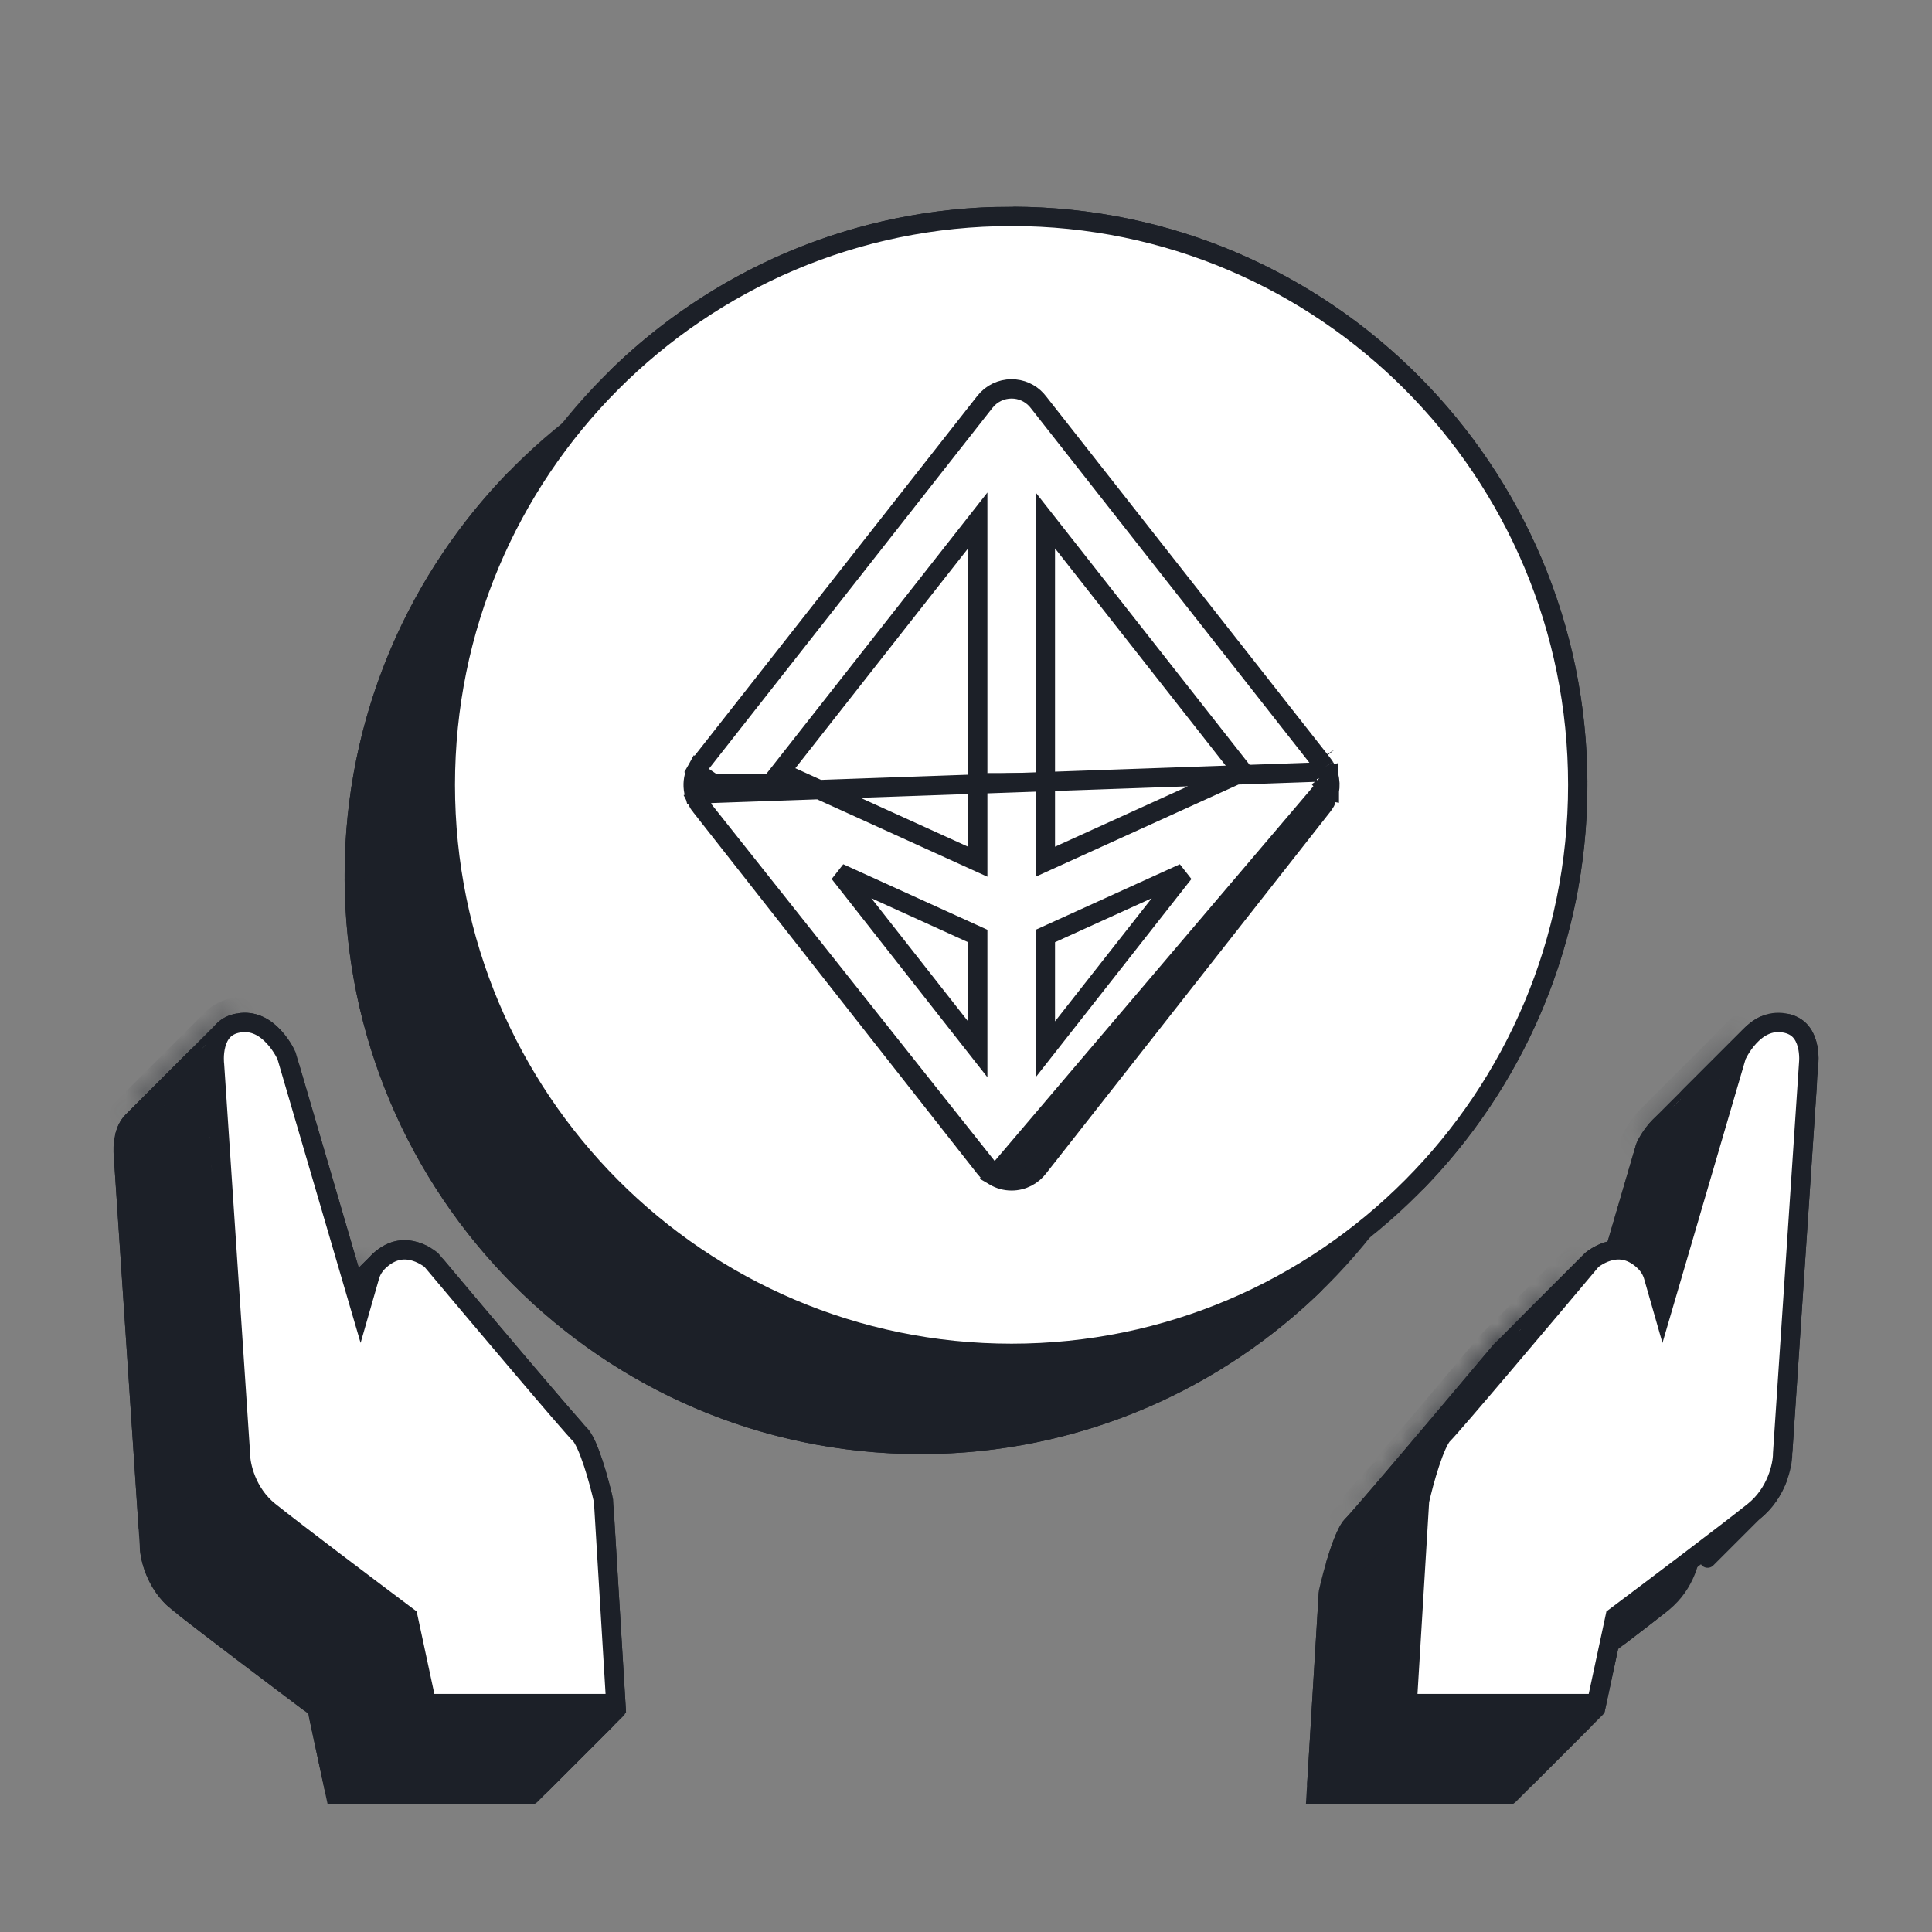 <svg width="100" height="100" viewBox="0 0 100 100" fill="none" xmlns="http://www.w3.org/2000/svg">
<rect x="0" y="0" width="100" height="100" fill="#808080" stroke="none"/>
<path d="M31.625 46.396C31.541 46.294 31.471 46.183 31.414 46.066C31.414 46.066 31.414 46.066 31.414 46.066L31.789 45.884C31.756 45.817 31.73 45.747 31.71 45.676L31.625 46.396ZM31.625 46.396L46.333 65.115C46.463 65.281 46.621 65.418 46.799 65.522M31.625 46.396L46.799 65.522M47.807 24.934C47.753 24.929 47.698 24.926 47.643 24.926C47.199 24.926 46.775 25.104 46.465 25.415C46.418 25.461 46.374 25.511 46.333 25.563L31.623 44.284L48.976 25.591L48.979 25.595M47.807 24.934L47.766 25.349L47.806 24.934C47.806 24.934 47.807 24.934 47.807 24.934ZM47.807 24.934C48.287 24.981 48.706 25.231 48.979 25.595M48.979 25.595L63.666 44.288C63.71 44.342 63.751 44.399 63.788 44.459C63.788 44.459 63.788 44.46 63.788 44.46L63.434 44.679C63.498 44.781 63.545 44.89 63.576 45.002L48.979 25.595ZM46.799 65.522C46.799 65.522 46.799 65.522 46.799 65.522L47.01 65.163C47.196 65.273 47.413 65.335 47.644 65.335C47.989 65.335 48.302 65.195 48.528 64.969C48.573 64.924 48.614 64.876 48.652 64.825L46.799 65.522ZM17.668 69.872C18.843 71.27 20.625 73.385 22.184 75.222C23.742 77.058 25.101 78.644 25.385 78.928C25.463 79.007 25.575 79.183 25.705 79.468C25.83 79.741 25.955 80.076 26.072 80.433C26.302 81.131 26.497 81.888 26.608 82.382L27.25 92.976H17.296L16.36 88.609L16.328 88.457L16.203 88.364C14.412 87.02 10.505 84.073 9.169 83.005C7.955 82.033 7.649 80.561 7.649 79.975V79.962L7.648 79.948L6.306 59.823L6.305 59.809L6.304 59.797L6.304 59.797L6.304 59.797L6.304 59.797L6.304 59.797L6.303 59.796L6.303 59.789C6.302 59.782 6.301 59.77 6.299 59.754C6.297 59.722 6.293 59.673 6.291 59.611C6.287 59.486 6.29 59.312 6.314 59.117C6.363 58.717 6.498 58.283 6.802 57.979C6.986 57.796 7.247 57.642 7.636 57.578C8.447 57.442 9.071 57.837 9.525 58.33C9.751 58.574 9.923 58.831 10.038 59.028C10.095 59.126 10.138 59.208 10.166 59.264C10.178 59.29 10.188 59.31 10.194 59.324L13.541 70.748L13.945 72.129L14.341 70.746C14.425 70.453 14.59 70.157 14.89 69.887C15.601 69.246 16.28 69.254 16.797 69.409C17.064 69.49 17.291 69.612 17.451 69.715C17.531 69.766 17.593 69.812 17.633 69.844C17.648 69.855 17.66 69.864 17.668 69.872ZM79.082 88.364L78.958 88.457L78.925 88.609L77.989 92.976H68.036L68.678 82.382C68.789 81.888 68.983 81.131 69.213 80.433C69.331 80.076 69.455 79.741 69.58 79.468C69.71 79.183 69.822 79.007 69.9 78.928C70.079 78.75 70.658 78.084 71.424 77.19C73.173 75.149 75.984 71.816 77.617 69.872C77.626 69.864 77.638 69.855 77.652 69.844C77.693 69.812 77.754 69.766 77.834 69.715C77.995 69.612 78.221 69.49 78.489 69.409C79.005 69.254 79.685 69.246 80.395 69.887C80.696 70.157 80.86 70.453 80.944 70.746L81.34 72.129L81.745 70.748L85.091 59.324C85.091 59.324 85.091 59.324 85.091 59.324C85.098 59.309 85.11 59.284 85.125 59.253C85.157 59.189 85.206 59.097 85.271 58.989C85.403 58.769 85.597 58.489 85.852 58.234C86.298 57.787 86.891 57.451 87.65 57.578C88.059 57.646 88.328 57.812 88.514 58.01C88.704 58.214 88.826 58.471 88.899 58.742C88.972 59.012 88.994 59.279 88.996 59.481C88.996 59.582 88.993 59.664 88.989 59.719C88.988 59.733 88.987 59.746 88.986 59.756C88.985 59.766 88.984 59.775 88.984 59.781L88.982 59.795L88.982 59.796L88.982 59.797L88.982 59.797L88.982 59.797L88.982 59.797L88.98 59.809L88.979 59.823L87.638 79.948L87.637 79.962V79.975C87.637 80.561 87.331 82.033 86.116 83.005C84.781 84.073 80.874 87.02 79.082 88.364ZM45.977 49.446L35.536 44.7L45.977 31.411V49.446ZM49.311 49.446V31.412L59.751 44.7L49.311 49.446ZM49.311 59.266V53.107L56.838 49.686L49.311 59.266ZM38.449 49.686L45.977 53.108V59.267L38.449 49.686ZM68.387 66.242C63.071 71.56 55.739 74.846 47.643 74.846C31.413 74.846 18.253 61.637 18.253 45.339C18.253 37.171 21.558 29.779 26.899 24.436C32.215 19.118 39.546 15.832 47.643 15.832C63.873 15.832 77.033 29.041 77.033 45.339C77.033 53.507 73.728 60.899 68.387 66.242ZM31.337 44.8C31.224 45.129 31.22 45.473 31.309 45.789L31.823 44.729C31.786 44.795 31.755 44.864 31.731 44.934L31.337 44.799C31.337 44.799 31.337 44.8 31.337 44.8Z" fill="#1C2028" stroke="#1C2028" stroke-width="0.833"/>
<path d="M48.633 15.014L52.529 11.118C68.623 11.211 81.655 24.292 81.747 40.453L77.851 44.349C77.341 28.382 64.541 15.528 48.633 15.014Z" fill="#1C2028" stroke="#1C2028" stroke-width="0.833" stroke-linejoin="round"/>
<path d="M88.496 56.979L92.567 52.908C92.865 52.991 93.075 53.133 93.228 53.297C93.419 53.5 93.54 53.758 93.614 54.028C93.687 54.298 93.708 54.565 93.71 54.768C93.711 54.839 93.709 54.901 93.707 54.95L89.78 58.877C89.761 58.763 89.737 58.645 89.704 58.524C89.606 58.164 89.432 57.772 89.122 57.441C88.951 57.258 88.744 57.1 88.496 56.979Z" fill="#1C2028" stroke="#1C2028" stroke-width="0.833" stroke-linejoin="round"/>
<path d="M87.569 56.728C87.501 56.722 87.435 56.718 87.37 56.717L90.567 53.52L90.567 53.52C90.777 53.31 91.02 53.124 91.297 52.999L87.569 56.728Z" fill="#1C2028" stroke="#1C2028" stroke-width="0.833" stroke-linejoin="round"/>
<mask id="path-5-inside-1_8_17444" fill="white">
<path d="M90.272 53.226C89.7 53.798 89.414 54.466 89.414 54.466L84.7 59.18C84.7 59.18 84.986 58.512 85.558 57.94L90.272 53.226Z"/>
</mask>
<path d="M90.272 53.226C89.7 53.798 89.414 54.466 89.414 54.466L84.7 59.18C84.7 59.18 84.986 58.512 85.558 57.94L90.272 53.226Z" fill="#1C2028"/>
<path d="M89.414 54.466L90.003 55.055C90.078 54.98 90.138 54.891 90.18 54.794L89.414 54.466ZM90.272 53.226L90.861 53.815C91.187 53.489 91.187 52.962 90.861 52.636C90.536 52.311 90.008 52.311 89.683 52.636L90.272 53.226ZM85.558 57.94L84.969 57.35L84.969 57.35L85.558 57.94ZM84.7 59.18L83.934 58.852C83.776 59.219 83.901 59.646 84.232 59.87C84.563 60.094 85.006 60.051 85.289 59.769L84.7 59.18ZM89.414 54.466C90.18 54.794 90.18 54.794 90.179 54.794C90.179 54.794 90.179 54.794 90.179 54.795C90.179 54.795 90.179 54.795 90.179 54.795C90.179 54.795 90.179 54.796 90.179 54.796C90.178 54.797 90.178 54.797 90.178 54.797C90.178 54.797 90.178 54.797 90.178 54.797C90.179 54.795 90.181 54.791 90.184 54.785C90.189 54.773 90.199 54.753 90.213 54.725C90.24 54.67 90.284 54.587 90.343 54.489C90.463 54.289 90.638 54.039 90.861 53.815L89.683 52.636C89.334 52.985 89.08 53.355 88.914 53.632C88.83 53.772 88.766 53.892 88.722 53.98C88.7 54.024 88.683 54.06 88.67 54.087C88.664 54.1 88.659 54.111 88.655 54.12C88.653 54.124 88.652 54.127 88.651 54.13C88.65 54.132 88.649 54.133 88.649 54.135C88.649 54.135 88.648 54.136 88.648 54.136C88.648 54.136 88.648 54.137 88.648 54.137C88.648 54.137 88.648 54.137 88.648 54.137C88.648 54.137 88.648 54.138 89.414 54.466ZM89.683 52.636L84.969 57.35L86.147 58.529L90.861 53.815L89.683 52.636ZM84.969 57.35C84.62 57.699 84.366 58.069 84.2 58.346C84.115 58.486 84.052 58.606 84.008 58.694C83.986 58.738 83.969 58.774 83.956 58.801C83.95 58.814 83.945 58.825 83.941 58.834C83.939 58.838 83.938 58.842 83.937 58.845C83.936 58.846 83.935 58.847 83.935 58.849C83.935 58.849 83.934 58.85 83.934 58.85C83.934 58.85 83.934 58.851 83.934 58.851C83.934 58.851 83.934 58.851 83.934 58.851C83.934 58.851 83.934 58.852 84.7 59.18C85.466 59.508 85.465 59.508 85.465 59.508C85.465 59.508 85.465 59.508 85.465 59.509C85.465 59.509 85.465 59.509 85.465 59.509C85.465 59.51 85.465 59.51 85.465 59.51C85.464 59.511 85.464 59.511 85.464 59.511C85.464 59.511 85.464 59.511 85.464 59.511C85.465 59.509 85.467 59.505 85.47 59.499C85.475 59.487 85.485 59.467 85.499 59.439C85.526 59.384 85.57 59.302 85.629 59.203C85.749 59.003 85.923 58.753 86.147 58.529L84.969 57.35ZM85.289 59.769L90.003 55.055L88.824 53.877L84.11 58.59L85.289 59.769Z" fill="#1C2028" mask="url(#path-5-inside-1_8_17444)"/>
<path d="M48.526 25.178L52.617 21.087C52.667 21.103 52.714 21.123 52.759 21.148L48.646 25.261C48.607 25.232 48.567 25.204 48.526 25.178Z" fill="#1C2028" stroke="#1C2028" stroke-width="0.833" stroke-linejoin="round"/>
<mask id="path-8-inside-2_8_17444" fill="white">
<path d="M52.481 20.635C52.44 20.631 52.399 20.629 52.358 20.629L47.644 25.343C47.685 25.343 47.726 25.345 47.767 25.349L52.481 20.635Z"/>
</mask>
<path d="M52.481 20.635C52.44 20.631 52.399 20.629 52.358 20.629L47.644 25.343C47.685 25.343 47.726 25.345 47.767 25.349L52.481 20.635Z" fill="#1C2028"/>
<path d="M52.358 20.629V19.795C52.137 19.795 51.925 19.883 51.769 20.039L52.358 20.629ZM52.481 20.635L53.07 21.224C53.298 20.996 53.374 20.657 53.265 20.354C53.157 20.051 52.883 19.837 52.562 19.805L52.481 20.635ZM47.767 25.349L47.685 26.178C47.933 26.203 48.179 26.114 48.356 25.938L47.767 25.349ZM47.644 25.343L47.055 24.753C46.816 24.992 46.745 25.35 46.874 25.662C47.003 25.973 47.307 26.176 47.644 26.176V25.343ZM52.358 21.462C52.372 21.462 52.385 21.463 52.399 21.464L52.562 19.805C52.495 19.799 52.427 19.795 52.358 19.795V21.462ZM51.891 20.045L47.177 24.759L48.356 25.938L53.07 21.224L51.891 20.045ZM47.848 24.519C47.781 24.513 47.712 24.509 47.644 24.509V26.176C47.658 26.176 47.671 26.177 47.685 26.178L47.848 24.519ZM48.233 25.932L52.947 21.218L51.769 20.039L47.055 24.753L48.233 25.932Z" fill="#1C2028" mask="url(#path-8-inside-2_8_17444)"/>
<mask id="path-10-inside-3_8_17444" fill="white">
<path d="M52.357 20.629C52.024 20.629 51.706 20.762 51.473 20.995L46.76 25.709C46.993 25.476 47.31 25.343 47.643 25.343L52.357 20.629Z"/>
</mask>
<path d="M52.357 20.629C52.024 20.629 51.706 20.762 51.473 20.995L46.76 25.709C46.993 25.476 47.31 25.343 47.643 25.343L52.357 20.629Z" fill="#1C2028"/>
<path d="M46.465 25.414C46.465 25.414 46.465 25.414 46.465 25.414L47.054 26.003C47.054 26.003 47.054 26.003 47.054 26.003L46.465 25.414ZM51.473 20.995L52.063 21.584L52.063 21.584L51.473 20.995ZM52.357 20.629L52.947 21.218C53.185 20.98 53.256 20.621 53.127 20.31C52.998 19.998 52.694 19.795 52.357 19.795V20.629ZM47.643 25.343V26.176C47.864 26.176 48.076 26.088 48.233 25.932L47.643 25.343ZM46.76 25.709L46.17 25.119C45.845 25.445 45.845 25.972 46.17 26.298C46.496 26.623 47.023 26.623 47.349 26.298L46.76 25.709ZM52.063 21.584C52.14 21.506 52.246 21.462 52.357 21.462V19.795C51.801 19.795 51.272 20.017 50.884 20.406L52.063 21.584ZM51.768 20.039L47.054 24.753L48.233 25.932L52.947 21.218L51.768 20.039ZM47.643 24.509C47.088 24.509 46.559 24.731 46.171 25.119L47.349 26.298C47.426 26.22 47.532 26.176 47.643 26.176V24.509ZM47.349 26.298L52.063 21.584L50.884 20.406L46.17 25.119L47.349 26.298Z" fill="#1C2028" mask="url(#path-10-inside-3_8_17444)"/>
<mask id="path-12-inside-4_8_17444" fill="white">
<path d="M51.474 20.995C51.439 21.03 51.406 21.067 51.375 21.106L46.661 25.82C46.692 25.781 46.725 25.744 46.76 25.709L51.474 20.995Z"/>
</mask>
<path d="M51.474 20.995C51.439 21.03 51.406 21.067 51.375 21.106L46.661 25.82C46.692 25.781 46.725 25.744 46.76 25.709L51.474 20.995Z" fill="#1C2028"/>
<path d="M51.375 21.106L51.964 21.696C51.988 21.672 52.01 21.647 52.03 21.621L51.375 21.106ZM51.474 20.995L52.063 21.584C52.389 21.259 52.388 20.731 52.063 20.406C51.737 20.08 51.21 20.08 50.885 20.406L51.474 20.995ZM46.76 25.709L46.17 25.12L46.17 25.12L46.76 25.709ZM46.661 25.82L46.006 25.305C45.733 25.652 45.778 26.151 46.108 26.444C46.438 26.736 46.938 26.721 47.25 26.41L46.661 25.82ZM52.03 21.621C52.041 21.608 52.051 21.596 52.063 21.584L50.884 20.406C50.826 20.464 50.771 20.526 50.72 20.591L52.03 21.621ZM50.885 20.406L46.17 25.12L47.349 26.298L52.063 21.584L50.885 20.406ZM46.17 25.12C46.112 25.178 46.057 25.24 46.006 25.305L47.316 26.335C47.326 26.322 47.337 26.31 47.349 26.298L46.17 25.12ZM47.25 26.41L51.964 21.696L50.786 20.517L46.072 25.231L47.25 26.41Z" fill="#1C2028" mask="url(#path-12-inside-4_8_17444)"/>
<path d="M63.378 43.922L49.204 25.882L53.325 21.761L67.499 39.801L63.378 43.922Z" fill="#1C2028" stroke="#1C2028" stroke-width="0.833" stroke-linejoin="round"/>
<path d="M88.543 78.897L89.801 60.034L93.62 56.215L92.363 75.078L88.543 78.897Z" fill="#1C2028" stroke="#1C2028" stroke-width="0.833" stroke-linejoin="round"/>
<mask id="path-16-inside-5_8_17444" fill="white">
<path d="M68.149 39.965C68.12 39.919 68.089 39.876 68.055 39.834L63.341 44.548C63.375 44.59 63.406 44.633 63.435 44.679L68.149 39.965Z"/>
</mask>
<path d="M68.149 39.965C68.12 39.919 68.089 39.876 68.055 39.834L63.341 44.548C63.375 44.59 63.406 44.633 63.435 44.679L68.149 39.965Z" fill="#1C2028"/>
<path d="M68.055 39.834L68.701 39.308C68.552 39.125 68.333 39.014 68.098 39.002C67.862 38.99 67.633 39.079 67.466 39.245L68.055 39.834ZM68.149 39.965L68.738 40.555C69.011 40.281 69.061 39.855 68.857 39.526L68.149 39.965ZM63.435 44.679L62.726 45.118C62.86 45.335 63.086 45.478 63.339 45.507C63.592 45.536 63.844 45.449 64.024 45.269L63.435 44.679ZM63.341 44.548L62.752 43.959C62.45 44.262 62.425 44.744 62.695 45.075L63.341 44.548ZM67.409 40.361C67.421 40.375 67.431 40.389 67.44 40.404L68.857 39.526C68.809 39.45 68.757 39.377 68.701 39.308L67.409 40.361ZM67.559 39.376L62.845 44.09L64.024 45.269L68.738 40.555L67.559 39.376ZM64.143 44.24C64.095 44.164 64.043 44.091 63.987 44.022L62.695 45.075C62.706 45.089 62.717 45.103 62.726 45.118L64.143 44.24ZM63.931 45.138L68.645 40.424L67.466 39.245L62.752 43.959L63.931 45.138Z" fill="#1C2028" mask="url(#path-16-inside-5_8_17444)"/>
<mask id="path-18-inside-6_8_17444" fill="white">
<path d="M68.291 40.288C68.26 40.176 68.212 40.067 68.149 39.966L63.435 44.68C63.498 44.782 63.546 44.89 63.577 45.003L68.291 40.288Z"/>
</mask>
<path d="M68.291 40.288C68.26 40.176 68.212 40.067 68.149 39.966L63.435 44.68C63.498 44.782 63.546 44.89 63.577 45.003L68.291 40.288Z" fill="#1C2028"/>
<path d="M68.149 39.966L68.856 39.525C68.722 39.309 68.497 39.167 68.244 39.138C67.992 39.109 67.74 39.197 67.56 39.376L68.149 39.966ZM68.291 40.288L68.88 40.878C69.093 40.665 69.175 40.354 69.094 40.064L68.291 40.288ZM63.577 45.003L62.774 45.227C62.854 45.512 63.079 45.733 63.366 45.809C63.652 45.884 63.957 45.801 64.166 45.592L63.577 45.003ZM63.435 44.68L62.846 44.09C62.572 44.364 62.523 44.791 62.727 45.12L63.435 44.68ZM67.441 40.406C67.462 40.44 67.478 40.476 67.488 40.513L69.094 40.064C69.041 39.877 68.962 39.695 68.856 39.525L67.441 40.406ZM67.702 39.699L62.988 44.413L64.166 45.592L68.88 40.878L67.702 39.699ZM64.38 44.778C64.327 44.591 64.248 44.409 64.142 44.239L62.727 45.12C62.748 45.154 62.764 45.19 62.774 45.227L64.38 44.778ZM64.024 45.269L68.738 40.555L67.56 39.376L62.846 44.09L64.024 45.269Z" fill="#1C2028" mask="url(#path-18-inside-6_8_17444)"/>
<mask id="path-20-inside-7_8_17444" fill="white">
<path d="M68.315 40.858C68.35 40.673 68.344 40.478 68.29 40.289L63.577 45.003C63.63 45.192 63.636 45.387 63.601 45.572L68.315 40.858Z"/>
</mask>
<path d="M68.315 40.858C68.35 40.673 68.344 40.478 68.29 40.289L63.577 45.003C63.63 45.192 63.636 45.387 63.601 45.572L68.315 40.858Z" fill="#1C2028"/>
<path d="M68.29 40.289L69.093 40.063C69.013 39.778 68.788 39.557 68.501 39.482C68.215 39.407 67.91 39.49 67.701 39.699L68.29 40.289ZM68.315 40.858L68.904 41.447C69.022 41.329 69.102 41.178 69.133 41.014L68.315 40.858ZM63.601 45.572L62.782 45.416C62.714 45.776 62.888 46.138 63.211 46.309C63.534 46.48 63.931 46.42 64.19 46.161L63.601 45.572ZM63.577 45.003L62.987 44.413C62.774 44.627 62.693 44.938 62.774 45.228L63.577 45.003ZM67.488 40.514C67.506 40.576 67.508 40.64 67.496 40.702L69.133 41.014C69.192 40.705 69.182 40.38 69.093 40.063L67.488 40.514ZM67.726 40.269L63.012 44.983L64.19 46.161L68.904 41.447L67.726 40.269ZM64.419 45.728C64.478 45.419 64.468 45.094 64.379 44.777L62.774 45.228C62.792 45.29 62.794 45.354 62.782 45.416L64.419 45.728ZM64.166 45.592L68.88 40.878L67.701 39.699L62.987 44.413L64.166 45.592Z" fill="#1C2028" mask="url(#path-20-inside-7_8_17444)"/>
<path d="M85.069 59.399L88.555 55.913L85.689 65.698L82.203 69.184L85.069 59.399Z" fill="#1C2028" stroke="#1C2028" stroke-width="0.833" stroke-linejoin="round"/>
<mask id="path-23-inside-8_8_17444" fill="white">
<path d="M68.172 41.245C68.242 41.123 68.29 40.992 68.315 40.858L63.601 45.572C63.576 45.706 63.528 45.837 63.459 45.959L68.172 41.245Z"/>
</mask>
<path d="M68.172 41.245C68.242 41.123 68.29 40.992 68.315 40.858L63.601 45.572C63.576 45.706 63.528 45.837 63.459 45.959L68.172 41.245Z" fill="#1C2028"/>
<path d="M68.315 40.858L69.134 41.013C69.202 40.653 69.028 40.292 68.704 40.121C68.381 39.95 67.984 40.01 67.726 40.269L68.315 40.858ZM68.172 41.245L68.762 41.834C68.814 41.782 68.859 41.723 68.896 41.659L68.172 41.245ZM63.459 45.959L62.735 45.546C62.528 45.908 62.621 46.368 62.953 46.621C63.284 46.875 63.752 46.844 64.048 46.548L63.459 45.959ZM63.601 45.572L63.012 44.983C62.893 45.101 62.813 45.253 62.782 45.417L63.601 45.572ZM67.496 40.703C67.488 40.748 67.472 40.791 67.449 40.832L68.896 41.659C69.012 41.455 69.092 41.236 69.134 41.013L67.496 40.703ZM67.583 40.656L62.869 45.37L64.048 46.548L68.762 41.834L67.583 40.656ZM64.182 46.373C64.298 46.169 64.378 45.95 64.42 45.727L62.782 45.417C62.774 45.462 62.758 45.505 62.735 45.546L64.182 46.373ZM64.19 46.161L68.904 41.447L67.726 40.269L63.012 44.983L64.19 46.161Z" fill="#1C2028" mask="url(#path-23-inside-8_8_17444)"/>
<mask id="path-25-inside-9_8_17444" fill="white">
<path d="M68.054 41.418C68.098 41.364 68.138 41.306 68.173 41.245L63.459 45.959C63.424 46.02 63.384 46.078 63.34 46.132L68.054 41.418Z"/>
</mask>
<path d="M68.054 41.418C68.098 41.364 68.138 41.306 68.173 41.245L63.459 45.959C63.424 46.02 63.384 46.078 63.34 46.132L68.054 41.418Z" fill="#1C2028"/>
<path d="M68.173 41.245L68.897 41.657C69.103 41.295 69.01 40.835 68.678 40.582C68.346 40.329 67.879 40.361 67.584 40.656L68.173 41.245ZM68.054 41.418L68.643 42.008C68.662 41.988 68.681 41.968 68.698 41.946L68.054 41.418ZM63.34 46.132L62.695 45.604C62.413 45.948 62.451 46.452 62.78 46.75C63.11 47.048 63.615 47.036 63.929 46.721L63.34 46.132ZM63.459 45.959L62.87 45.37C62.817 45.422 62.772 45.482 62.735 45.546L63.459 45.959ZM67.449 40.832C67.437 40.853 67.424 40.872 67.409 40.89L68.698 41.946C68.773 41.855 68.839 41.758 68.897 41.657L67.449 40.832ZM67.464 40.829L62.75 45.543L63.929 46.721L68.643 42.008L67.464 40.829ZM63.984 46.66C64.059 46.569 64.125 46.473 64.183 46.371L62.735 45.546C62.723 45.567 62.71 45.586 62.695 45.604L63.984 46.66ZM64.048 46.548L68.762 41.834L67.584 40.656L62.87 45.37L64.048 46.548Z" fill="#1C2028" mask="url(#path-25-inside-9_8_17444)"/>
<path d="M47.469 14.999C41.772 15.031 36.449 16.646 31.912 19.427C36.974 14.505 43.793 11.394 51.333 11.135L47.469 14.999Z" fill="#1C2028" stroke="#1C2028" stroke-width="0.833" stroke-linejoin="round"/>
<path d="M81.729 41.648C81.471 49.26 78.342 56.14 73.394 61.231C76.202 56.655 77.834 51.273 77.866 45.512L81.729 41.648Z" fill="#1C2028" stroke="#1C2028" stroke-width="0.833" stroke-linejoin="round"/>
<path d="M49.45 30.241L53.57 26.121L64.564 40.113L60.444 44.233L49.45 30.241Z" fill="#1C2028" stroke="#1C2028" stroke-width="0.833" stroke-linejoin="round"/>
<path d="M81.256 69.585L85.377 65.464C85.461 65.577 85.527 65.693 85.578 65.809L81.481 69.905C81.416 69.796 81.342 69.689 81.256 69.585Z" fill="#1C2028" stroke="#1C2028" stroke-width="0.833" stroke-linejoin="round"/>
<path d="M80.645 69.018C80.077 68.612 79.508 68.478 78.997 68.49L82.319 65.168L82.323 65.165C82.332 65.158 82.346 65.146 82.367 65.13C82.407 65.098 82.469 65.052 82.549 65.001C82.71 64.898 82.936 64.776 83.203 64.696C83.634 64.566 84.178 64.539 84.759 64.905L80.645 69.018Z" fill="#1C2028" stroke="#1C2028" stroke-width="0.833" stroke-linejoin="round"/>
<path d="M85.386 67.967L81.847 71.506C81.862 71.27 81.852 71.019 81.804 70.762L85.721 66.846C85.701 67.035 85.662 67.216 85.615 67.381C85.559 67.574 85.494 67.736 85.443 67.848C85.42 67.898 85.4 67.939 85.386 67.967Z" fill="#1C2028" stroke="#1C2028" stroke-width="0.833" stroke-linejoin="round"/>
<path d="M49.31 49.087V30.381L53.191 26.5V45.206L49.31 49.087Z" fill="#1C2028" stroke="#1C2028" stroke-width="0.833" stroke-linejoin="round"/>
<path d="M51.683 48.992L53.89 45.709L64.493 40.889L63.83 43.382L51.683 48.992Z" fill="#1C2028" stroke="#1C2028" stroke-width="0.833" stroke-linejoin="round"/>
<path d="M46.81 30.379L50.691 26.498V45.206L46.81 49.087V30.379Z" fill="#1C2028" stroke="#1C2028" stroke-width="0.833" stroke-linejoin="round"/>
<path d="M92.085 76.534C91.861 77.123 91.473 77.777 90.831 78.291C90.819 78.3 90.807 78.31 90.796 78.321L88.385 80.732C88.429 80.516 88.454 80.32 88.465 80.154L92.085 76.534Z" fill="#1C2028" stroke="#1C2028" stroke-width="0.833" stroke-linejoin="round"/>
<mask id="path-37-inside-10_8_17444" fill="white">
<path d="M51.375 21.106L36.663 39.831L31.949 44.545L46.661 25.82L51.375 21.106Z"/>
</mask>
<path d="M51.375 21.106L36.663 39.831L31.949 44.545L46.661 25.82L51.375 21.106Z" fill="#1C2028"/>
<path d="M36.663 39.831L37.252 40.42C37.276 40.397 37.298 40.372 37.318 40.346L36.663 39.831ZM51.375 21.106L52.03 21.621C52.303 21.275 52.258 20.776 51.928 20.483C51.598 20.191 51.097 20.205 50.786 20.517L51.375 21.106ZM46.661 25.82L46.072 25.231C46.048 25.255 46.026 25.279 46.006 25.306L46.661 25.82ZM31.949 44.545L31.294 44.03C31.021 44.377 31.066 44.876 31.396 45.168C31.726 45.461 32.226 45.446 32.538 45.134L31.949 44.545ZM37.318 40.346L52.03 21.621L50.72 20.592L36.008 39.316L37.318 40.346ZM50.786 20.517L46.072 25.231L47.25 26.41L51.964 21.696L50.786 20.517ZM46.006 25.306L31.294 44.03L32.604 45.06L47.316 26.335L46.006 25.306ZM32.538 45.134L37.252 40.42L36.074 39.242L31.36 43.956L32.538 45.134Z" fill="#1C2028" mask="url(#path-37-inside-10_8_17444)"/>
<mask id="path-39-inside-11_8_17444" fill="white">
<path d="M39.594 40.146L51.108 25.492L46.394 30.206L34.88 44.86L39.594 40.146Z"/>
</mask>
<path d="M39.594 40.146L51.108 25.492L46.394 30.206L34.88 44.86L39.594 40.146Z" fill="#1C2028"/>
<path d="M51.108 25.492L51.763 26.007C52.035 25.66 51.991 25.161 51.661 24.869C51.331 24.576 50.83 24.591 50.519 24.903L51.108 25.492ZM39.594 40.146L40.184 40.735C40.207 40.711 40.229 40.687 40.249 40.66L39.594 40.146ZM34.88 44.86L34.225 44.345C33.953 44.691 33.997 45.19 34.327 45.483C34.657 45.776 35.158 45.761 35.469 45.449L34.88 44.86ZM46.394 30.206L45.805 29.617C45.781 29.64 45.759 29.665 45.739 29.691L46.394 30.206ZM50.453 24.977L38.939 39.631L40.249 40.66L51.763 26.007L50.453 24.977ZM39.005 39.556L34.291 44.27L35.469 45.449L40.184 40.735L39.005 39.556ZM35.535 45.374L47.049 30.721L45.739 29.691L34.225 44.345L35.535 45.374ZM46.983 30.795L51.697 26.081L50.519 24.903L45.805 29.617L46.983 30.795Z" fill="#1C2028" mask="url(#path-39-inside-11_8_17444)"/>
<path d="M50.813 51.509L53.849 48.473L61.016 45.215L57.98 48.251L50.813 51.509Z" fill="#1C2028" stroke="#1C2028" stroke-width="0.833" stroke-linejoin="round"/>
<path d="M80.043 74.987L79.729 75.3L81.325 73.206L81.639 72.892L80.043 74.987Z" fill="#1C2028" stroke="#1C2028" stroke-width="0.833" stroke-linejoin="round"/>
<mask id="path-43-inside-12_8_17444" fill="white">
<path d="M82.035 64.863C80.404 66.804 77.578 70.157 75.822 72.205L71.108 76.919C72.864 74.871 75.69 71.518 77.321 69.577L82.035 64.863Z"/>
</mask>
<path d="M82.035 64.863C80.404 66.804 77.578 70.157 75.822 72.205L71.108 76.919C72.864 74.871 75.69 71.518 77.321 69.577L82.035 64.863Z" fill="#1C2028"/>
<path d="M75.822 72.205L76.412 72.794C76.427 72.779 76.441 72.763 76.455 72.747L75.822 72.205ZM82.035 64.863L82.673 65.399C82.96 65.058 82.927 64.551 82.598 64.249C82.269 63.947 81.761 63.959 81.445 64.274L82.035 64.863ZM77.321 69.577L76.731 68.988C76.714 69.005 76.698 69.023 76.683 69.041L77.321 69.577ZM71.108 76.919L70.475 76.377C70.184 76.717 70.213 77.226 70.542 77.53C70.871 77.835 71.381 77.825 71.698 77.508L71.108 76.919ZM76.455 72.747C78.213 70.696 81.042 67.34 82.673 65.399L81.397 64.327C79.766 66.268 76.942 69.618 75.189 71.663L76.455 72.747ZM81.445 64.274L76.731 68.988L77.91 70.167L82.624 65.453L81.445 64.274ZM76.683 69.041C75.052 70.982 72.228 74.332 70.475 76.377L71.741 77.461C73.499 75.41 76.328 72.054 77.959 70.113L76.683 69.041ZM71.698 77.508L76.412 72.794L75.233 71.616L70.519 76.33L71.698 77.508Z" fill="#1C2028" mask="url(#path-43-inside-12_8_17444)"/>
<mask id="path-45-inside-13_8_17444" fill="white">
<path d="M53.366 60.111L68.053 41.418L63.339 46.132L48.652 64.825L53.366 60.111Z"/>
</mask>
<path d="M53.366 60.111L68.053 41.418L63.339 46.132L48.652 64.825L53.366 60.111Z" fill="#1C2028"/>
<path d="M68.053 41.418L68.709 41.933C68.981 41.586 68.936 41.087 68.606 40.795C68.277 40.502 67.776 40.517 67.464 40.829L68.053 41.418ZM53.366 60.111L53.956 60.7C53.979 60.677 54.001 60.652 54.022 60.626L53.366 60.111ZM48.652 64.825L47.997 64.31C47.724 64.657 47.769 65.156 48.099 65.448C48.429 65.741 48.93 65.726 49.241 65.414L48.652 64.825ZM63.339 46.132L62.75 45.543C62.727 45.566 62.705 45.591 62.684 45.617L63.339 46.132ZM67.398 40.903L52.711 59.596L54.022 60.626L68.709 41.933L67.398 40.903ZM52.777 59.522L48.063 64.236L49.241 65.414L53.956 60.7L52.777 59.522ZM49.307 65.34L63.995 46.647L62.684 45.617L47.997 64.31L49.307 65.34ZM63.929 46.721L68.643 42.008L67.464 40.829L62.75 45.543L63.929 46.721Z" fill="#1C2028" mask="url(#path-45-inside-13_8_17444)"/>
<mask id="path-47-inside-14_8_17444" fill="white">
<path d="M62.935 43.885L53.608 55.757L48.894 60.471L58.221 48.599L62.935 43.885Z"/>
</mask>
<path d="M62.935 43.885L53.608 55.757L48.894 60.471L58.221 48.599L62.935 43.885Z" fill="#1C2028"/>
<path d="M53.608 55.757L54.197 56.346C54.221 56.322 54.243 56.297 54.263 56.271L53.608 55.757ZM62.935 43.885L63.591 44.4C63.863 44.053 63.818 43.554 63.488 43.262C63.159 42.969 62.658 42.984 62.346 43.296L62.935 43.885ZM58.221 48.599L57.632 48.01C57.609 48.033 57.587 48.058 57.566 48.084L58.221 48.599ZM48.894 60.471L48.239 59.956C47.966 60.303 48.011 60.801 48.341 61.094C48.671 61.387 49.171 61.372 49.483 61.06L48.894 60.471ZM54.263 56.271L63.591 44.4L62.28 43.37L52.953 55.242L54.263 56.271ZM62.346 43.296L57.632 48.01L58.811 49.189L63.525 44.474L62.346 43.296ZM57.566 48.084L48.239 59.956L49.549 60.986L58.877 49.114L57.566 48.084ZM49.483 61.06L54.197 56.346L53.019 55.167L48.305 59.881L49.483 61.06Z" fill="#1C2028" mask="url(#path-47-inside-14_8_17444)"/>
<path d="M83.89 84.729L84.32 84.299C84.85 83.901 85.561 83.366 86.336 82.781L86.098 83.019C85.615 83.405 84.808 84.028 83.89 84.729Z" fill="#1C2028" stroke="#1C2028" stroke-width="0.833" stroke-linejoin="round"/>
<path d="M39.685 40.645L50.388 45.51L46.303 49.594L35.6 44.729L39.685 40.645Z" fill="#1C2028" stroke="#1C2028" stroke-width="0.833" stroke-linejoin="round"/>
<mask id="path-51-inside-15_8_17444" fill="white">
<path d="M75.822 72.205C75.049 73.107 74.484 73.756 74.32 73.92L69.606 78.634C69.77 78.47 70.335 77.821 71.108 76.919L75.822 72.205Z"/>
</mask>
<path d="M75.822 72.205C75.049 73.107 74.484 73.756 74.32 73.92L69.606 78.634C69.77 78.47 70.335 77.821 71.108 76.919L75.822 72.205Z" fill="#1C2028"/>
<path d="M74.32 73.92L74.909 74.509L74.909 74.509L74.32 73.92ZM75.822 72.205L76.455 72.747C76.746 72.407 76.717 71.898 76.389 71.594C76.06 71.289 75.55 71.299 75.233 71.616L75.822 72.205ZM71.108 76.919L70.519 76.33C70.504 76.345 70.49 76.361 70.476 76.377L71.108 76.919ZM69.017 78.045C68.691 78.37 68.691 78.898 69.017 79.223C69.342 79.549 69.87 79.549 70.195 79.223L69.017 78.045ZM74.909 74.509C75.103 74.316 75.696 73.633 76.455 72.747L75.19 71.663C74.403 72.581 73.866 73.196 73.731 73.331L74.909 74.509ZM75.233 71.616L70.519 76.33L71.698 77.508L76.412 72.794L75.233 71.616ZM70.476 76.377C69.689 77.295 69.152 77.91 69.017 78.045L70.195 79.223C70.388 79.03 70.982 78.347 71.741 77.461L70.476 76.377ZM70.195 79.223L74.909 74.509L73.731 73.331L69.017 78.045L70.195 79.223Z" fill="#1C2028" mask="url(#path-51-inside-15_8_17444)"/>
<path d="M49.31 59.464V52.933L51.456 48.465L53.191 47.899V55.584L49.31 59.464Z" fill="#1C2028" stroke="#1C2028" stroke-width="0.833" stroke-linejoin="round"/>
<path d="M37.785 48.469L41.87 44.384L50.388 48.256L46.303 52.341L37.785 48.469Z" fill="#1C2028" stroke="#1C2028" stroke-width="0.833" stroke-linejoin="round"/>
<path d="M46.81 53.012L50.691 49.131V55.586L46.81 59.466V53.012Z" fill="#1C2028" stroke="#1C2028" stroke-width="0.833" stroke-linejoin="round"/>
<path d="M72.598 77.4L69.053 80.945C69.104 80.774 69.158 80.602 69.213 80.433C69.331 80.076 69.455 79.742 69.58 79.468C69.71 79.183 69.822 79.007 69.9 78.928L73.026 75.802C72.847 76.386 72.697 76.972 72.598 77.4Z" fill="#1C2028" stroke="#1C2028" stroke-width="0.833" stroke-linejoin="round"/>
<path d="M82.659 88.471L79.03 92.1L79.715 88.905L83.344 85.275L82.659 88.471Z" fill="#1C2028" stroke="#1C2028" stroke-width="0.833" stroke-linejoin="round"/>
<path d="M22.134 40.452L18.27 44.316C18.528 36.704 21.658 29.825 26.606 24.734C23.798 29.31 22.166 34.691 22.134 40.452Z" fill="#1C2028" stroke="#1C2028" stroke-width="0.833" stroke-linejoin="round"/>
<path d="M68.088 66.537C63.025 71.46 56.206 74.57 48.666 74.829L52.53 70.965C58.227 70.933 63.551 69.318 68.088 66.537Z" fill="#1C2028" stroke="#1C2028" stroke-width="0.833" stroke-linejoin="round"/>
<mask id="path-60-inside-16_8_17444" fill="white">
<path d="M36.663 39.831C36.616 39.888 36.574 39.95 36.538 40.015L31.823 44.73C31.86 44.663 31.902 44.602 31.949 44.545L36.663 39.831Z"/>
</mask>
<path d="M36.663 39.831C36.616 39.888 36.574 39.95 36.538 40.015L31.823 44.73C31.86 44.663 31.902 44.602 31.949 44.545L36.663 39.831Z" fill="#1C2028"/>
<path d="M36.538 40.015L37.127 40.605C37.181 40.55 37.228 40.489 37.265 40.421L36.538 40.015ZM36.663 39.831L37.307 40.36C37.589 40.017 37.552 39.512 37.223 39.214C36.894 38.915 36.388 38.928 36.074 39.242L36.663 39.831ZM31.949 44.545L31.36 43.956C31.34 43.975 31.322 43.995 31.305 44.016L31.949 44.545ZM31.823 44.73L31.096 44.324C30.893 44.687 30.989 45.144 31.321 45.394C31.653 45.645 32.119 45.613 32.413 45.319L31.823 44.73ZM37.265 40.421C37.278 40.399 37.292 40.379 37.307 40.36L36.019 39.302C35.941 39.397 35.871 39.5 35.81 39.61L37.265 40.421ZM36.074 39.242L31.36 43.956L32.538 45.135L37.252 40.421L36.074 39.242ZM31.305 44.016C31.227 44.111 31.157 44.214 31.096 44.324L32.551 45.135C32.564 45.113 32.578 45.093 32.593 45.074L31.305 44.016ZM32.413 45.319L37.127 40.605L35.948 39.426L31.234 44.14L32.413 45.319Z" fill="#1C2028" mask="url(#path-60-inside-16_8_17444)"/>
<path d="M46.431 59.845L37.621 48.633L41.742 44.512L50.552 55.725L46.431 59.845Z" fill="#1C2028" stroke="#1C2028" stroke-width="0.833" stroke-linejoin="round"/>
<mask id="path-63-inside-17_8_17444" fill="white">
<path d="M36.537 40.015C36.5 40.081 36.47 40.15 36.446 40.221L31.732 44.935C31.756 44.864 31.786 44.795 31.823 44.729L36.537 40.015Z"/>
</mask>
<path d="M36.537 40.015C36.5 40.081 36.47 40.15 36.446 40.221L31.732 44.935C31.756 44.864 31.786 44.795 31.823 44.729L36.537 40.015Z" fill="#1C2028"/>
<path d="M36.446 40.221L37.035 40.81C37.125 40.72 37.193 40.611 37.234 40.49L36.446 40.221ZM36.537 40.015L37.265 40.422C37.468 40.059 37.372 39.602 37.04 39.351C36.708 39.1 36.242 39.132 35.948 39.426L36.537 40.015ZM31.823 44.729L31.234 44.14C31.18 44.194 31.134 44.255 31.096 44.322L31.823 44.729ZM31.732 44.935L30.943 44.665C30.818 45.032 30.962 45.437 31.291 45.642C31.62 45.847 32.047 45.798 32.321 45.524L31.732 44.935ZM37.234 40.49C37.242 40.467 37.252 40.444 37.265 40.422L35.81 39.608C35.748 39.719 35.697 39.833 35.657 39.951L37.234 40.49ZM35.948 39.426L31.234 44.14L32.413 45.318L37.127 40.604L35.948 39.426ZM31.096 44.322C31.034 44.433 30.983 44.547 30.943 44.665L32.52 45.204C32.528 45.181 32.538 45.158 32.55 45.136L31.096 44.322ZM32.321 45.524L37.035 40.81L35.856 39.631L31.142 44.345L32.321 45.524Z" fill="#1C2028" mask="url(#path-63-inside-17_8_17444)"/>
<mask id="path-65-inside-18_8_17444" fill="white">
<path d="M36.446 40.221C36.361 40.467 36.358 40.725 36.425 40.963L31.711 45.677C31.644 45.439 31.647 45.181 31.732 44.935L36.446 40.221Z"/>
</mask>
<path d="M36.446 40.221C36.361 40.467 36.358 40.725 36.425 40.963L31.711 45.677C31.644 45.439 31.647 45.181 31.732 44.935L36.446 40.221Z" fill="#1C2028"/>
<path d="M36.425 40.963L37.014 41.552C37.227 41.339 37.309 41.028 37.227 40.737L36.425 40.963ZM36.446 40.221L37.234 40.491C37.36 40.124 37.216 39.719 36.887 39.514C36.558 39.308 36.131 39.357 35.856 39.631L36.446 40.221ZM31.732 44.935L31.142 44.346C31.053 44.435 30.985 44.544 30.943 44.664L31.732 44.935ZM31.711 45.677L30.908 45.902C30.988 46.187 31.214 46.408 31.5 46.483C31.786 46.558 32.091 46.475 32.3 46.266L31.711 45.677ZM37.227 40.737C37.205 40.657 37.206 40.572 37.234 40.491L35.657 39.95C35.516 40.362 35.512 40.793 35.623 41.188L37.227 40.737ZM35.856 39.631L31.142 44.346L32.321 45.524L37.035 40.81L35.856 39.631ZM30.943 44.664C30.802 45.076 30.797 45.507 30.908 45.902L32.513 45.451C32.491 45.372 32.492 45.287 32.52 45.205L30.943 44.664ZM32.3 46.266L37.014 41.552L35.836 40.373L31.122 45.087L32.3 46.266Z" fill="#1C2028" mask="url(#path-65-inside-18_8_17444)"/>
<mask id="path-67-inside-19_8_17444" fill="white">
<path d="M36.425 40.962C36.444 41.033 36.471 41.103 36.503 41.17L31.789 45.884C31.756 45.817 31.73 45.747 31.71 45.676L36.425 40.962Z"/>
</mask>
<path d="M36.425 40.962C36.444 41.033 36.471 41.103 36.503 41.17L31.789 45.884C31.756 45.817 31.73 45.747 31.71 45.676L36.425 40.962Z" fill="#1C2028"/>
<path d="M36.503 41.17L37.092 41.759C37.343 41.508 37.408 41.126 37.253 40.806L36.503 41.17ZM36.425 40.962L37.227 40.738C37.147 40.453 36.922 40.231 36.636 40.156C36.349 40.081 36.045 40.164 35.835 40.373L36.425 40.962ZM31.71 45.676L31.121 45.087C30.908 45.3 30.827 45.611 30.908 45.901L31.71 45.676ZM31.789 45.884L31.039 46.248C31.157 46.49 31.385 46.661 31.651 46.706C31.916 46.751 32.188 46.664 32.378 46.473L31.789 45.884ZM37.253 40.806C37.242 40.784 37.234 40.761 37.227 40.738L35.622 41.187C35.655 41.305 35.699 41.421 35.753 41.534L37.253 40.806ZM35.835 40.373L31.121 45.087L32.3 46.266L37.014 41.552L35.835 40.373ZM30.908 45.901C30.941 46.019 30.985 46.135 31.039 46.248L32.539 45.52C32.528 45.498 32.52 45.475 32.513 45.452L30.908 45.901ZM32.378 46.473L37.092 41.759L35.914 40.581L31.2 45.295L32.378 46.473Z" fill="#1C2028" mask="url(#path-67-inside-19_8_17444)"/>
<mask id="path-69-inside-20_8_17444" fill="white">
<path d="M36.503 41.17C36.547 41.26 36.601 41.344 36.664 41.422L31.95 46.136C31.887 46.058 31.833 45.974 31.789 45.885L36.503 41.17Z"/>
</mask>
<path d="M36.503 41.17C36.547 41.26 36.601 41.344 36.664 41.422L31.95 46.136C31.887 46.058 31.833 45.974 31.789 45.885L36.503 41.17Z" fill="#1C2028"/>
<path d="M36.664 41.422L37.254 42.011C37.557 41.707 37.581 41.223 37.307 40.891L36.664 41.422ZM36.503 41.17L37.254 40.807C37.136 40.565 36.908 40.394 36.642 40.349C36.376 40.304 36.105 40.39 35.914 40.581L36.503 41.17ZM31.789 45.885L31.2 45.295C30.949 45.546 30.885 45.928 31.039 46.247L31.789 45.885ZM31.95 46.136L31.307 46.666C31.457 46.847 31.676 46.957 31.91 46.968C32.145 46.979 32.373 46.891 32.54 46.725L31.95 46.136ZM37.307 40.891C37.286 40.866 37.268 40.838 37.254 40.807L35.753 41.533C35.825 41.682 35.915 41.823 36.022 41.952L37.307 40.891ZM35.914 40.581L31.2 45.295L32.379 46.474L37.093 41.76L35.914 40.581ZM31.039 46.247C31.111 46.396 31.201 46.537 31.307 46.666L32.593 45.605C32.572 45.58 32.554 45.552 32.539 45.522L31.039 46.247ZM32.54 46.725L37.254 42.011L36.075 40.832L31.361 45.546L32.54 46.725Z" fill="#1C2028" mask="url(#path-69-inside-20_8_17444)"/>
<path d="M32.507 46.169L36.627 42.048L50.819 60.11L46.698 64.231L32.507 46.169Z" fill="#1C2028" stroke="#1C2028" stroke-width="0.833" stroke-linejoin="round"/>
<mask id="path-72-inside-21_8_17444" fill="white">
<path d="M53.242 60.255C53.287 60.211 53.329 60.162 53.366 60.111L48.652 64.825C48.615 64.876 48.573 64.924 48.529 64.969L53.242 60.255Z"/>
</mask>
<path d="M53.242 60.255C53.287 60.211 53.329 60.162 53.366 60.111L48.652 64.825C48.615 64.876 48.573 64.924 48.529 64.969L53.242 60.255Z" fill="#1C2028"/>
<path d="M53.366 60.111L54.038 60.605C54.296 60.253 54.24 59.763 53.909 59.479C53.579 59.195 53.085 59.214 52.777 59.522L53.366 60.111ZM53.242 60.255L53.832 60.845L53.832 60.844L53.242 60.255ZM48.529 64.969L47.939 64.38C47.614 64.706 47.614 65.233 47.939 65.559C48.265 65.884 48.792 65.884 49.118 65.559L48.529 64.969ZM48.652 64.825L48.063 64.236C48.033 64.266 48.006 64.298 47.981 64.332L48.652 64.825ZM52.695 59.618C52.682 59.635 52.668 59.651 52.653 59.666L53.832 60.844C53.906 60.77 53.975 60.69 54.038 60.605L52.695 59.618ZM52.653 59.666L47.939 64.38L49.118 65.559L53.832 60.845L52.653 59.666ZM49.118 65.558C49.192 65.484 49.261 65.404 49.324 65.319L47.981 64.332C47.968 64.349 47.954 64.365 47.939 64.38L49.118 65.558ZM49.242 65.414L53.956 60.7L52.777 59.522L48.063 64.236L49.242 65.414Z" fill="#1C2028" mask="url(#path-72-inside-21_8_17444)"/>
<mask id="path-74-inside-22_8_17444" fill="white">
<path d="M52.358 60.621C52.703 60.621 53.015 60.482 53.242 60.256L48.528 64.969C48.302 65.195 47.989 65.335 47.644 65.335L52.358 60.621Z"/>
</mask>
<path d="M52.358 60.621C52.703 60.621 53.015 60.482 53.242 60.256L48.528 64.969C48.302 65.195 47.989 65.335 47.644 65.335L52.358 60.621Z" fill="#1C2028"/>
<path d="M52.947 59.961L52.947 59.961L53.536 60.55L53.537 60.55L52.947 59.961ZM53.242 60.256L53.831 60.845C54.156 60.52 54.156 59.992 53.831 59.666C53.505 59.341 52.978 59.341 52.653 59.666L53.242 60.256ZM52.358 60.621V59.788C52.137 59.788 51.925 59.876 51.769 60.032L52.358 60.621ZM47.644 65.335L47.055 64.746C46.816 64.985 46.745 65.343 46.874 65.654C47.003 65.966 47.307 66.169 47.644 66.169V65.335ZM48.528 64.969L47.939 64.38L47.939 64.38L48.528 64.969ZM52.653 59.666C52.576 59.742 52.473 59.788 52.358 59.788V61.455C52.933 61.455 53.455 61.221 53.831 60.845L52.653 59.666ZM51.769 60.032L47.055 64.746L48.233 65.925L52.947 61.211L51.769 60.032ZM47.644 66.169C48.219 66.169 48.741 65.935 49.117 65.558L47.939 64.38C47.862 64.456 47.759 64.502 47.644 64.502V66.169ZM49.117 65.558L53.831 60.845L52.652 59.666L47.939 64.38L49.117 65.558Z" fill="#1C2028" mask="url(#path-74-inside-22_8_17444)"/>
<mask id="path-76-inside-23_8_17444" fill="white">
<path d="M51.725 60.449C51.911 60.559 52.127 60.621 52.358 60.621L47.644 65.335C47.413 65.335 47.197 65.273 47.011 65.163L51.725 60.449Z"/>
</mask>
<path d="M51.725 60.449C51.911 60.559 52.127 60.621 52.358 60.621L47.644 65.335C47.413 65.335 47.197 65.273 47.011 65.163L51.725 60.449Z" fill="#1C2028"/>
<path d="M52.358 60.621L52.948 61.211C53.186 60.972 53.257 60.614 53.128 60.303C52.999 59.991 52.696 59.788 52.358 59.788V60.621ZM51.725 60.449L52.148 59.731C51.821 59.538 51.404 59.591 51.136 59.86L51.725 60.449ZM47.011 65.163L46.422 64.574C46.239 64.756 46.152 65.013 46.184 65.268C46.217 65.524 46.366 65.75 46.588 65.881L47.011 65.163ZM47.644 65.335V66.169C47.865 66.169 48.077 66.081 48.234 65.925L47.644 65.335ZM52.358 59.788C52.28 59.788 52.209 59.767 52.148 59.731L51.302 61.167C51.612 61.35 51.974 61.455 52.358 61.455V59.788ZM51.136 59.86L46.422 64.574L47.6 65.752L52.314 61.038L51.136 59.86ZM46.588 65.881C46.898 66.064 47.26 66.169 47.644 66.169V64.502C47.566 64.502 47.495 64.481 47.434 64.445L46.588 65.881ZM48.234 65.925L52.948 61.211L51.769 60.032L47.055 64.746L48.234 65.925Z" fill="#1C2028" mask="url(#path-76-inside-23_8_17444)"/>
<mask id="path-78-inside-24_8_17444" fill="white">
<path d="M51.375 60.144C51.473 60.268 51.592 60.371 51.725 60.449L47.011 65.163C46.878 65.085 46.759 64.982 46.661 64.858L51.375 60.144Z"/>
</mask>
<path d="M51.375 60.144C51.473 60.268 51.592 60.371 51.725 60.449L47.011 65.163C46.878 65.085 46.759 64.982 46.661 64.858L51.375 60.144Z" fill="#1C2028"/>
<path d="M51.725 60.449L52.314 61.039C52.496 60.856 52.584 60.6 52.551 60.344C52.519 60.088 52.369 59.861 52.147 59.731L51.725 60.449ZM51.375 60.144L52.03 59.629C51.883 59.442 51.663 59.326 51.425 59.312C51.187 59.298 50.954 59.386 50.786 59.554L51.375 60.144ZM46.661 64.858L46.072 64.269C45.773 64.567 45.745 65.041 46.006 65.373L46.661 64.858ZM47.011 65.163L46.589 65.882C46.916 66.074 47.332 66.021 47.6 65.753L47.011 65.163ZM52.147 59.731C52.102 59.705 52.063 59.67 52.03 59.629L50.72 60.659C50.883 60.866 51.081 61.038 51.303 61.168L52.147 59.731ZM50.786 59.554L46.072 64.269L47.25 65.447L51.964 60.733L50.786 59.554ZM46.006 65.373C46.168 65.58 46.367 65.752 46.589 65.882L47.433 64.445C47.388 64.419 47.349 64.385 47.316 64.343L46.006 65.373ZM47.6 65.753L52.314 61.039L51.136 59.86L46.422 64.574L47.6 65.753Z" fill="#1C2028" mask="url(#path-78-inside-24_8_17444)"/>
<path d="M68.671 82.507L72.496 78.681L71.901 88.496L68.076 92.321L68.671 82.507Z" fill="#1C2028" stroke="#1C2028" stroke-width="0.833" stroke-linejoin="round"/>
<path d="M68.599 92.976L72.48 89.095H82.035L78.154 92.976H68.599Z" fill="#1C2028" stroke="#1C2028" stroke-width="0.833" stroke-linejoin="round"/>
<path d="M18.253 45.511L22.149 41.615C22.659 57.582 35.459 70.436 51.367 70.95L47.471 74.846C31.377 74.753 18.345 61.672 18.253 45.511Z" fill="#1C2028" stroke="#1C2028" stroke-width="0.833" stroke-linejoin="round"/>
<path d="M14.752 54.315C14.767 54.339 14.78 54.362 14.792 54.385L10.687 58.49C10.553 58.276 10.371 58.017 10.138 57.765C9.76 57.355 9.226 56.94 8.541 56.783L12.477 52.847C13.227 52.77 13.809 53.15 14.239 53.616C14.465 53.861 14.637 54.117 14.752 54.315Z" fill="#1C2028" stroke="#1C2028" stroke-width="0.833" stroke-linejoin="round"/>
<mask id="path-84-inside-25_8_17444" fill="white">
<path d="M11.222 52.971C11.469 52.723 11.811 52.531 12.282 52.453L7.568 57.167C7.097 57.245 6.755 57.438 6.508 57.685L11.222 52.971Z"/>
</mask>
<path d="M11.222 52.971C11.469 52.723 11.811 52.531 12.282 52.453L7.568 57.167C7.097 57.245 6.755 57.438 6.508 57.685L11.222 52.971Z" fill="#1C2028"/>
<path d="M12.282 52.453L12.871 53.042C13.127 52.786 13.188 52.394 13.023 52.072C12.857 51.749 12.502 51.571 12.145 51.631L12.282 52.453ZM11.222 52.971L10.633 52.382L10.633 52.382L11.222 52.971ZM6.508 57.685L5.919 57.096C5.593 57.421 5.593 57.949 5.919 58.274C6.244 58.6 6.772 58.6 7.097 58.274L6.508 57.685ZM7.568 57.167L7.705 57.989C7.876 57.96 8.034 57.879 8.157 57.756L7.568 57.167ZM12.145 51.631C11.51 51.737 11.008 52.006 10.633 52.382L11.811 53.56C11.931 53.441 12.112 53.326 12.419 53.275L12.145 51.631ZM10.633 52.382L5.919 57.096L7.097 58.274L11.811 53.56L10.633 52.382ZM7.097 58.274C7.217 58.155 7.398 58.04 7.705 57.989L7.431 56.345C6.796 56.451 6.294 56.72 5.919 57.096L7.097 58.274ZM8.157 57.756L12.871 53.042L11.692 51.864L6.978 56.578L8.157 57.756Z" fill="#1C2028" mask="url(#path-84-inside-25_8_17444)"/>
<path d="M18.53 69.602L22.653 65.479C23.82 66.867 25.455 68.807 26.898 70.508C28.153 71.986 29.278 73.302 29.817 73.907L25.693 78.031C25.171 77.443 24.075 76.162 22.82 74.683C21.358 72.961 19.699 70.993 18.53 69.602Z" fill="#1C2028" stroke="#1C2028" stroke-width="0.833" stroke-linejoin="round"/>
<path d="M10.174 54.977L6.378 58.773C6.453 58.482 6.584 58.197 6.802 57.979L6.802 57.979L10.175 54.606C10.169 54.727 10.17 54.835 10.172 54.923C10.173 54.942 10.174 54.96 10.174 54.977Z" fill="#1C2028" stroke="#1C2028" stroke-width="0.833" stroke-linejoin="round"/>
<path d="M11.056 59.3L15.098 55.257L18.186 65.797L14.143 69.84L11.056 59.3Z" fill="#1C2028" stroke="#1C2028" stroke-width="0.833" stroke-linejoin="round"/>
<path d="M22.032 64.921L17.924 69.029C17.917 69.024 17.91 69.019 17.902 69.014C17.696 68.882 17.398 68.72 17.036 68.612C16.808 68.543 16.556 68.496 16.288 68.49L19.612 65.166C20.319 64.532 20.996 64.541 21.511 64.696C21.711 64.756 21.888 64.839 22.032 64.921Z" fill="#1C2028" stroke="#1C2028" stroke-width="0.833" stroke-linejoin="round"/>
<path d="M26.23 78.674L30.332 74.572C30.36 74.626 30.389 74.687 30.42 74.754C30.544 75.027 30.669 75.362 30.787 75.719C30.989 76.333 31.164 76.992 31.278 77.478L27.252 81.504C27.145 81.09 27.012 80.621 26.864 80.172C26.741 79.799 26.606 79.434 26.464 79.122C26.393 78.966 26.315 78.812 26.23 78.674Z" fill="#1C2028" stroke="#1C2028" stroke-width="0.833" stroke-linejoin="round"/>
<mask id="path-91-inside-26_8_17444" fill="white">
<path d="M19.138 65.051C19.195 64.987 19.258 64.924 19.326 64.863L19.138 65.051C18.891 65.325 18.74 65.621 18.655 65.917L13.941 70.631C14.046 70.266 14.251 69.902 14.611 69.577L19.138 65.051Z"/>
</mask>
<path d="M19.138 65.051C19.195 64.987 19.258 64.924 19.326 64.863L19.138 65.051C18.891 65.325 18.74 65.621 18.655 65.917L13.941 70.631C14.046 70.266 14.251 69.902 14.611 69.577L19.138 65.051Z" fill="#1C2028"/>
<path d="M19.326 64.863L19.915 65.453C20.234 65.133 20.241 64.617 19.93 64.29C19.619 63.962 19.103 63.942 18.767 64.244L19.326 64.863ZM18.655 65.917L19.244 66.506C19.344 66.406 19.417 66.283 19.456 66.147L18.655 65.917ZM13.941 70.631L13.14 70.402C13.035 70.767 13.191 71.157 13.518 71.349C13.845 71.542 14.262 71.489 14.53 71.221L13.941 70.631ZM14.611 69.577L15.169 70.196C15.18 70.187 15.191 70.177 15.201 70.167L14.611 69.577ZM18.767 64.244C18.678 64.325 18.595 64.408 18.518 64.494L19.758 65.608C19.795 65.566 19.837 65.524 19.884 65.482L18.767 64.244ZM18.518 64.494C18.183 64.867 17.972 65.276 17.854 65.688L19.456 66.147C19.508 65.965 19.6 65.783 19.758 65.608L18.518 64.494ZM18.066 65.328L13.352 70.042L14.53 71.221L19.244 66.506L18.066 65.328ZM14.742 70.861C14.805 70.64 14.929 70.413 15.169 70.196L14.053 68.958C13.573 69.391 13.286 69.892 13.14 70.402L14.742 70.861ZM15.201 70.167L19.727 65.64L18.549 64.462L14.022 68.988L15.201 70.167ZM19.727 65.64L19.915 65.453L18.736 64.274L18.549 64.462L19.727 65.64Z" fill="#1C2028" mask="url(#path-91-inside-26_8_17444)"/>
<path d="M18.486 68.132L14.418 72.2C14.407 72.166 14.396 72.131 14.386 72.095C14.28 71.73 14.217 71.282 14.316 70.846L18.172 66.99C18.199 67.219 18.247 67.43 18.299 67.612C18.359 67.82 18.427 67.997 18.486 68.132Z" fill="#1C2028" stroke="#1C2028" stroke-width="0.833" stroke-linejoin="round"/>
<path d="M19.685 79.344L14.828 72.969L18.947 68.849L23.804 75.224L19.685 79.344Z" fill="#1C2028" stroke="#1C2028" stroke-width="0.833" stroke-linejoin="round"/>
<path d="M27.449 82.486L31.376 78.559L31.98 88.517L28.053 92.444L27.449 82.486Z" fill="#1C2028" stroke="#1C2028" stroke-width="0.833" stroke-linejoin="round"/>
<path d="M7.587 79.032L6.319 60.011L10.25 56.08L11.518 75.1L7.587 79.032Z" fill="#1C2028" stroke="#1C2028" stroke-width="0.833" stroke-linejoin="round"/>
<path d="M17.965 92.976L21.846 89.095H31.401L27.52 92.976H17.965Z" fill="#1C2028" stroke="#1C2028" stroke-width="0.833" stroke-linejoin="round"/>
<path d="M7.656 80.141L11.644 76.152C11.818 76.9 12.217 77.852 13.016 78.634L8.891 82.759C7.997 81.888 7.702 80.746 7.656 80.141Z" fill="#1C2028" stroke="#1C2028" stroke-width="0.833" stroke-linejoin="round"/>
<path d="M9.535 83.294L13.655 79.173C15.098 80.308 18.252 82.69 20.033 84.028L15.914 88.147C14.18 86.845 11.026 84.464 9.535 83.294Z" fill="#1C2028" stroke="#1C2028" stroke-width="0.833" stroke-linejoin="round"/>
<path d="M21.219 88.544L17.207 92.556L16.409 88.831L20.421 84.819L21.219 88.544Z" fill="#1C2028" stroke="#1C2028" stroke-width="0.833" stroke-linejoin="round"/>
<path d="M36.275 41.735C36.187 41.628 36.113 41.511 36.053 41.388C36.053 41.388 36.053 41.388 36.053 41.388L36.503 41.17C36.471 41.103 36.444 41.033 36.425 40.963L36.275 41.735ZM36.275 41.735L50.981 60.453C51.118 60.627 51.285 60.771 51.471 60.88M36.275 41.735L51.471 60.88M35.972 40.059C35.854 40.404 35.85 40.766 35.943 41.097L68.149 39.965M35.972 40.059C36.006 39.96 36.049 39.864 36.101 39.771L36.537 40.015M35.972 40.059C35.973 40.058 35.973 40.058 35.973 40.058L36.446 40.221M35.972 40.059C35.972 40.059 35.972 40.059 35.972 40.059L36.446 40.221M36.537 40.015L36.1 39.772C36.151 39.681 36.209 39.597 36.273 39.518L50.981 20.798C51.313 20.375 51.821 20.129 52.358 20.129C52.415 20.129 52.472 20.132 52.529 20.137C53.033 20.186 53.473 20.448 53.76 20.831L68.446 39.522C68.492 39.579 68.534 39.639 68.574 39.702M36.537 40.015C36.574 39.949 36.616 39.888 36.663 39.831L36.446 40.221M36.537 40.015C36.5 40.081 36.47 40.15 36.446 40.221M68.574 39.702L68.149 39.965M68.574 39.702C68.573 39.702 68.573 39.702 68.573 39.701L68.149 39.965M68.574 39.702C68.662 39.844 68.728 39.997 68.772 40.154M68.149 39.965C68.212 40.067 68.259 40.176 68.291 40.288M68.772 40.154C68.772 40.154 68.772 40.153 68.772 40.153L68.291 40.288M68.772 40.154C68.847 40.419 68.856 40.692 68.806 40.95M68.772 40.154L68.291 40.288M68.291 40.288L68.806 40.95M68.806 40.95L68.315 40.858L68.806 40.951C68.806 40.951 68.806 40.951 68.806 40.95ZM51.471 60.88C51.732 61.034 52.035 61.122 52.358 61.122C52.935 61.122 53.446 60.842 53.764 60.414L68.444 41.731C68.505 41.656 68.559 41.576 68.606 41.493C68.607 41.493 68.607 41.493 68.607 41.492L68.172 41.245L51.471 60.88ZM22.324 65.217C23.498 66.616 25.278 68.728 26.835 70.562C28.391 72.396 29.753 73.986 30.041 74.273C30.108 74.34 30.214 74.505 30.344 74.789C30.467 75.058 30.59 75.39 30.708 75.745C30.936 76.437 31.129 77.187 31.239 77.68L31.875 88.178H22.078L21.156 83.878L21.117 83.695L20.967 83.583C19.176 82.239 15.27 79.293 13.936 78.226C12.747 77.274 12.446 75.83 12.446 75.261V75.245L12.445 75.228L11.104 55.103L11.102 55.087L11.101 55.073L11.101 55.073L11.101 55.072L11.101 55.072L11.101 55.072L11.099 55.059C11.098 55.047 11.096 55.027 11.094 55C11.09 54.946 11.087 54.866 11.088 54.768C11.089 54.57 11.11 54.311 11.181 54.05C11.252 53.788 11.368 53.544 11.547 53.353C11.72 53.169 11.972 53.011 12.364 52.946C13.136 52.817 13.734 53.191 14.178 53.672C14.399 53.911 14.567 54.163 14.68 54.356C14.737 54.453 14.778 54.533 14.805 54.587C14.816 54.609 14.825 54.627 14.831 54.64L18.175 66.058L18.66 67.714L19.136 66.055C19.215 65.777 19.372 65.495 19.66 65.235C20.345 64.617 20.993 64.627 21.487 64.775C21.745 64.853 21.964 64.971 22.12 65.071C22.198 65.121 22.258 65.165 22.296 65.195C22.307 65.204 22.316 65.211 22.324 65.217ZM83.747 83.583L83.597 83.695L83.558 83.878L82.636 88.178H72.838L73.475 77.68C73.585 77.187 73.778 76.437 74.007 75.745C74.124 75.39 74.247 75.058 74.37 74.789C74.5 74.505 74.606 74.34 74.673 74.273C74.961 73.986 76.323 72.396 77.879 70.562C79.436 68.728 81.216 66.616 82.39 65.217C82.398 65.211 82.407 65.204 82.418 65.195C82.457 65.165 82.516 65.121 82.594 65.071C82.75 64.971 82.969 64.853 83.227 64.775C83.721 64.627 84.369 64.617 85.054 65.235C85.342 65.495 85.499 65.777 85.579 66.055L86.054 67.714L86.539 66.058L89.883 54.64C89.889 54.627 89.898 54.609 89.909 54.587C89.936 54.533 89.977 54.453 90.034 54.356C90.147 54.163 90.315 53.911 90.536 53.672C90.98 53.191 91.578 52.817 92.35 52.946C92.742 53.011 92.994 53.169 93.167 53.353C93.346 53.544 93.462 53.788 93.533 54.05C93.604 54.311 93.625 54.57 93.627 54.768C93.627 54.866 93.624 54.946 93.62 55C93.619 55.014 93.618 55.026 93.617 55.037C93.616 55.046 93.616 55.053 93.615 55.059L93.614 55.072L93.614 55.072L93.614 55.072L93.614 55.073L93.613 55.073L93.612 55.087L93.611 55.103L92.269 75.228L92.268 75.245V75.261C92.268 75.83 91.967 77.274 90.778 78.226C89.444 79.293 85.538 82.239 83.747 83.583ZM50.608 44.603L40.381 39.954L50.608 26.938V44.603ZM54.108 44.602V26.939L64.334 39.954L54.108 44.602ZM54.108 54.311V48.447L61.275 45.189L54.108 54.311ZM43.44 45.189L50.608 48.447V54.312L43.44 45.189ZM81.664 40.625C81.664 56.877 68.541 70.049 52.357 70.049C36.173 70.049 23.05 56.877 23.05 40.625C23.05 24.373 36.173 11.201 52.357 11.201C68.541 11.201 81.664 24.373 81.664 40.625Z" fill="white" stroke="#1C2028"/>
</svg>
